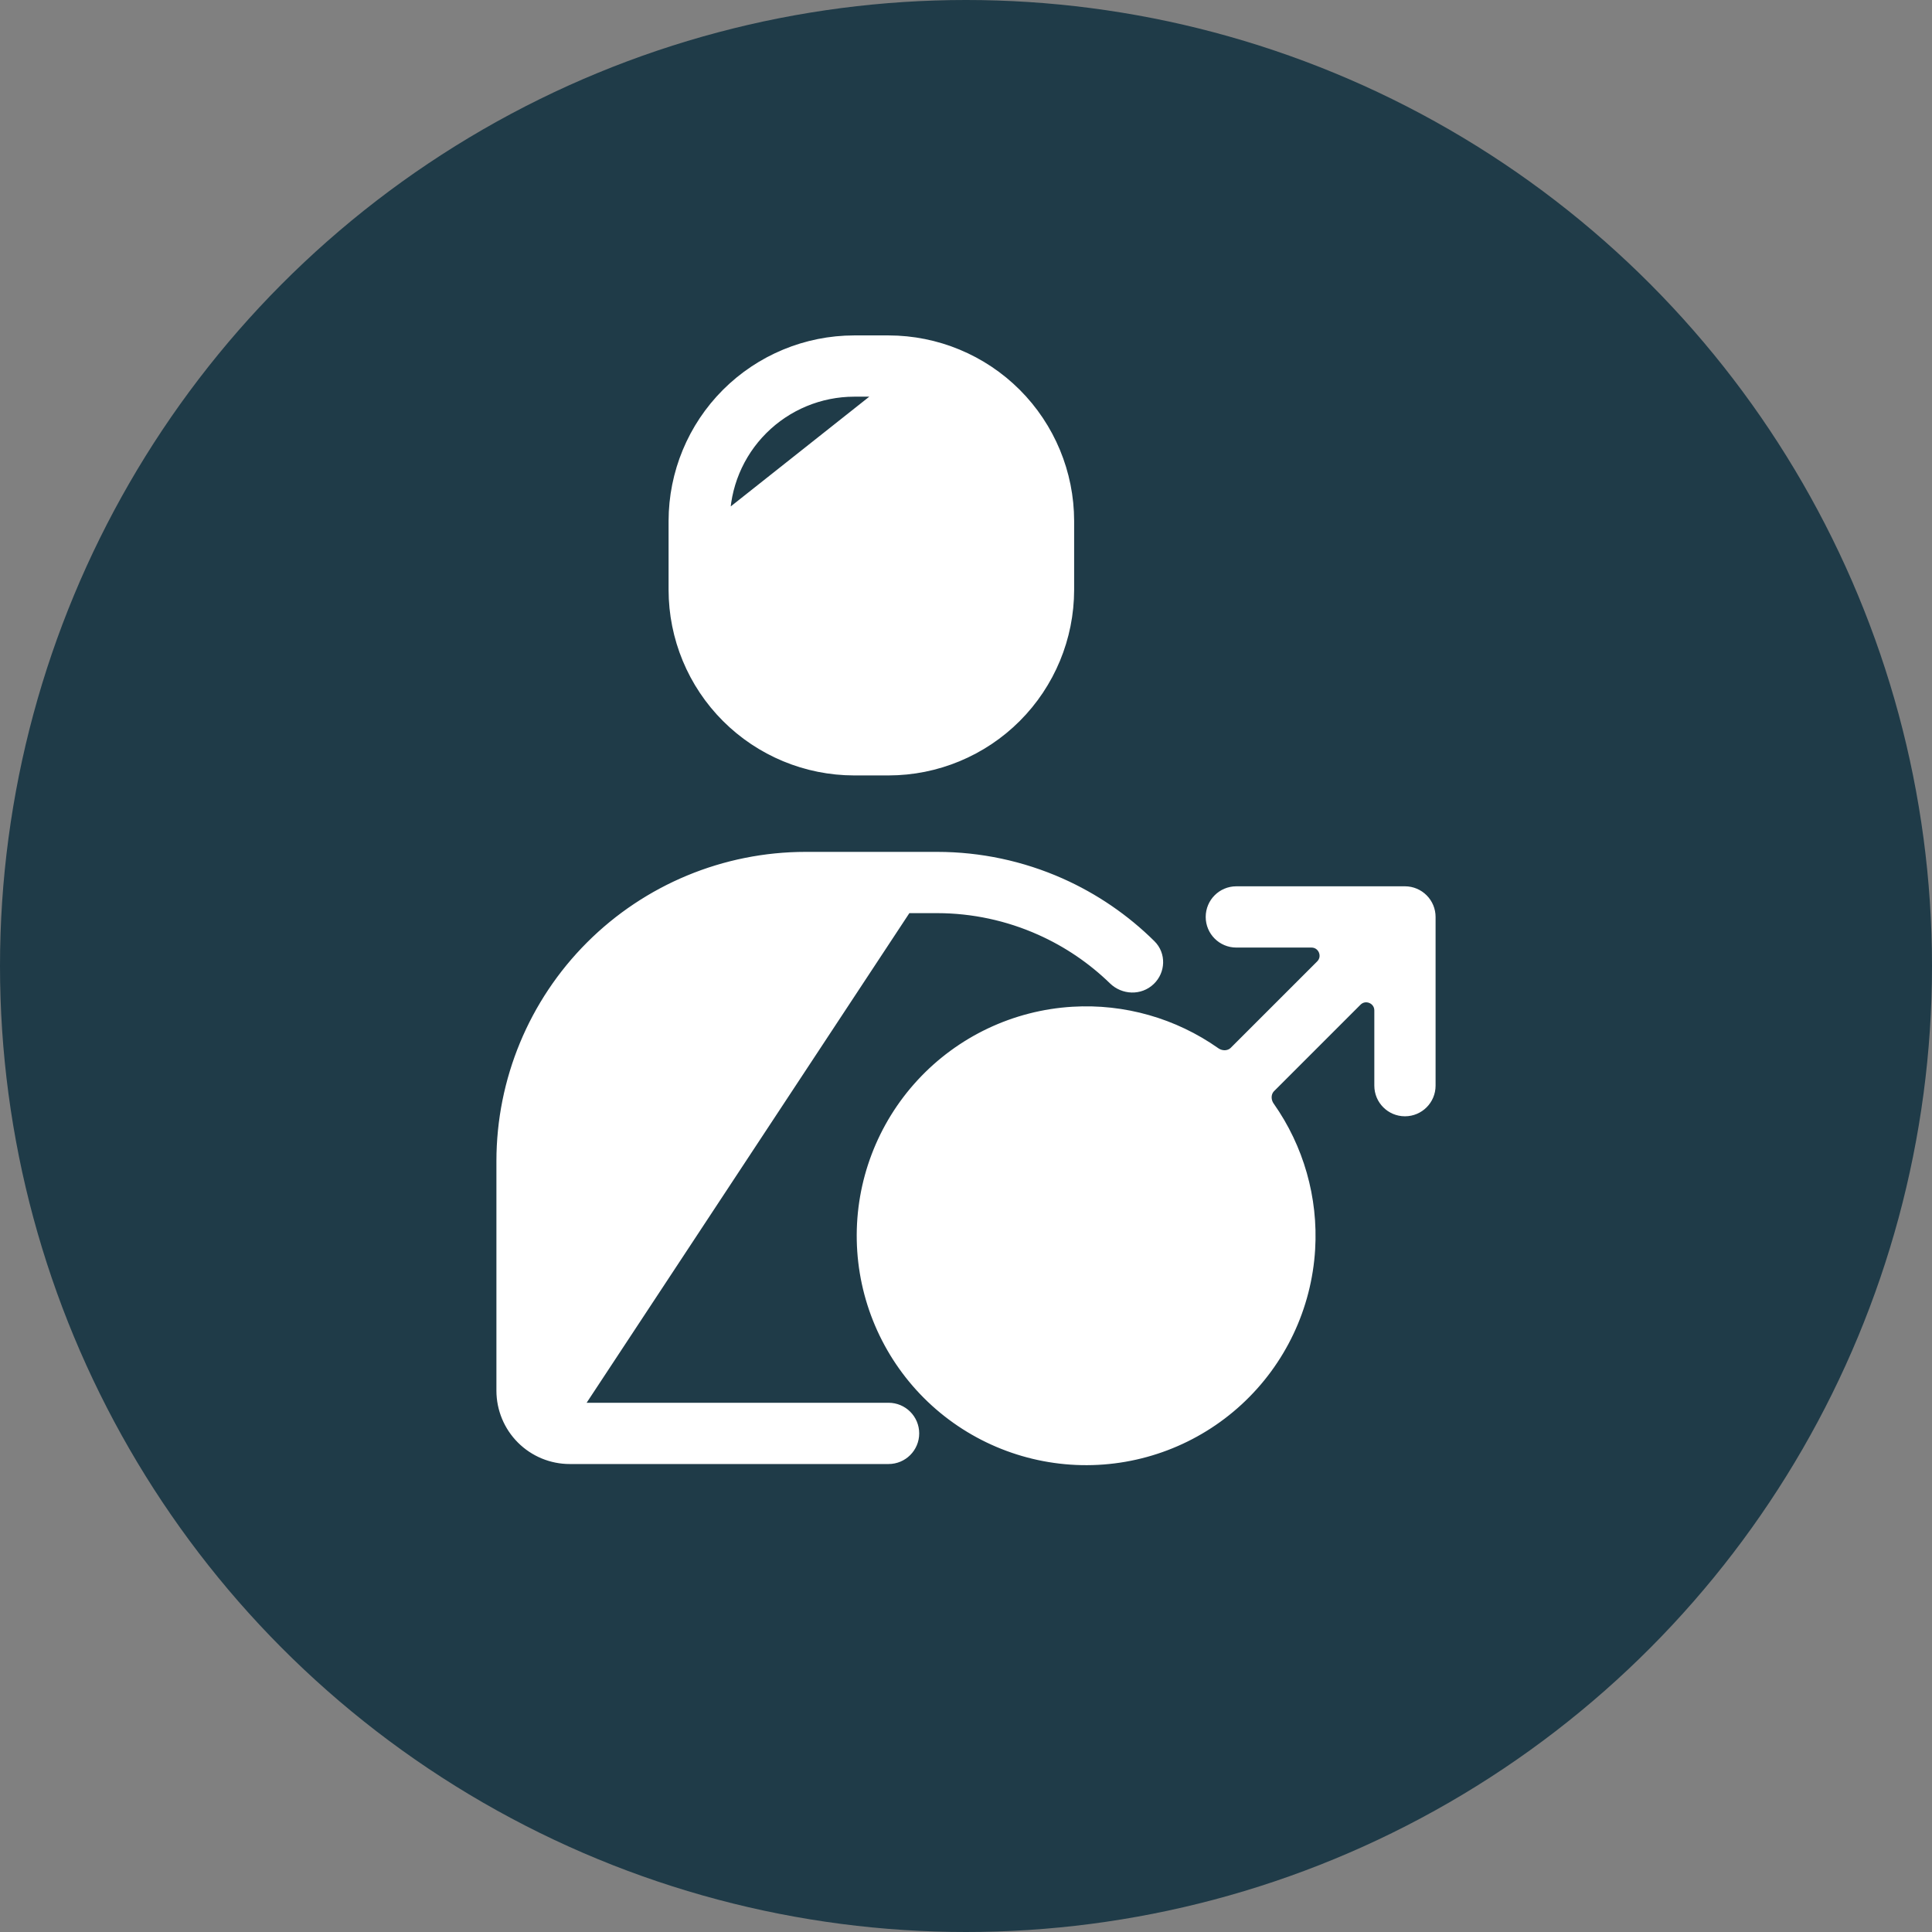 <svg width="72" height="72" viewBox="0 0 72 72" fill="none" xmlns="http://www.w3.org/2000/svg">
<rect x="0" y="0" width="72" height="72" fill="#808080" stroke="none"/>
<circle cx="36" cy="36" r="36" fill="#1F3B48"/>
<path d="M34.93 31.997H34.93C36.505 31.998 38.062 32.329 39.501 32.968C40.746 33.522 41.88 34.297 42.846 35.253C43.198 35.601 43.169 36.158 42.826 36.488C42.461 36.841 41.891 36.809 41.542 36.47C40.744 35.694 39.814 35.063 38.795 34.608C37.579 34.064 36.262 33.782 34.93 33.78H30.016C27.502 33.783 25.092 34.783 23.314 36.561C21.536 38.339 20.536 40.749 20.533 43.263L20.533 51.828M34.93 31.997L20.283 51.828M34.93 31.997H30.016H30.015C27.029 32 24.165 33.188 22.053 35.3C19.941 37.412 18.753 40.276 18.75 43.263V43.263L18.75 51.828L18.75 51.828C18.751 52.486 19.012 53.117 19.478 53.583C19.943 54.048 20.574 54.31 21.232 54.31H21.233H33.114C33.607 54.31 34.006 53.911 34.006 53.419C34.006 52.926 33.607 52.527 33.114 52.527H21.233M34.93 31.997L21.233 52.777M20.533 51.828V51.828H20.283M20.533 51.828C20.533 51.828 20.533 51.828 20.533 51.828L20.283 51.828M20.533 51.828C20.533 52.013 20.607 52.191 20.738 52.322C20.87 52.453 21.047 52.527 21.233 52.527M20.283 51.828C20.284 52.08 20.384 52.321 20.562 52.499C20.74 52.677 20.981 52.777 21.233 52.777M21.233 52.527H21.233V52.777M21.233 52.527L21.233 52.777M26.949 19.416C26.95 18.121 27.465 16.88 28.381 15.965C29.296 15.05 30.537 14.535 31.832 14.533C31.832 14.533 31.832 14.533 31.832 14.533H33.114L26.949 19.416ZM26.949 19.416C26.949 19.416 26.949 19.416 26.949 19.416M26.949 19.416L26.949 19.416M26.949 19.416V21.982M25.166 19.415V19.416L25.166 21.982L25.166 21.982C25.168 23.749 25.87 25.444 27.12 26.693C28.37 27.943 30.064 28.646 31.831 28.648H31.831H33.114H33.115C34.882 28.646 36.576 27.943 37.826 26.693C39.075 25.444 39.778 23.749 39.78 21.982V21.982V19.416V19.415C39.778 17.648 39.075 15.954 37.826 14.704C36.576 13.455 34.882 12.752 33.115 12.75H33.114L31.831 12.75L31.831 12.75C30.064 12.752 28.37 13.455 27.12 14.704C25.87 15.954 25.168 17.648 25.166 19.415ZM52.363 33.28H52.362H46.074C45.582 33.28 45.183 33.679 45.183 34.172C45.183 34.664 45.582 35.063 46.074 35.063H48.874C49.365 35.063 49.612 35.658 49.264 36.006L46.044 39.225C45.844 39.425 45.511 39.446 45.257 39.267C43.725 38.188 41.866 37.655 39.981 37.768C37.841 37.896 35.833 38.848 34.379 40.423C32.925 41.998 32.136 44.075 32.179 46.218C32.222 48.362 33.093 50.406 34.608 51.922C36.124 53.438 38.168 54.308 40.312 54.351C42.455 54.394 44.532 53.605 46.107 52.151C47.683 50.697 48.634 48.689 48.762 46.549C48.875 44.664 48.342 42.805 47.263 41.273C47.084 41.019 47.105 40.686 47.305 40.486L50.525 37.266C50.872 36.919 51.467 37.165 51.467 37.657V40.459C51.467 40.952 51.866 41.351 52.358 41.351C52.851 41.351 53.25 40.952 53.25 40.459V34.172C53.25 33.936 53.157 33.71 52.99 33.543C52.824 33.376 52.599 33.281 52.363 33.28Z" fill="white" stroke="white" stroke-width="0.5"/>
</svg>
